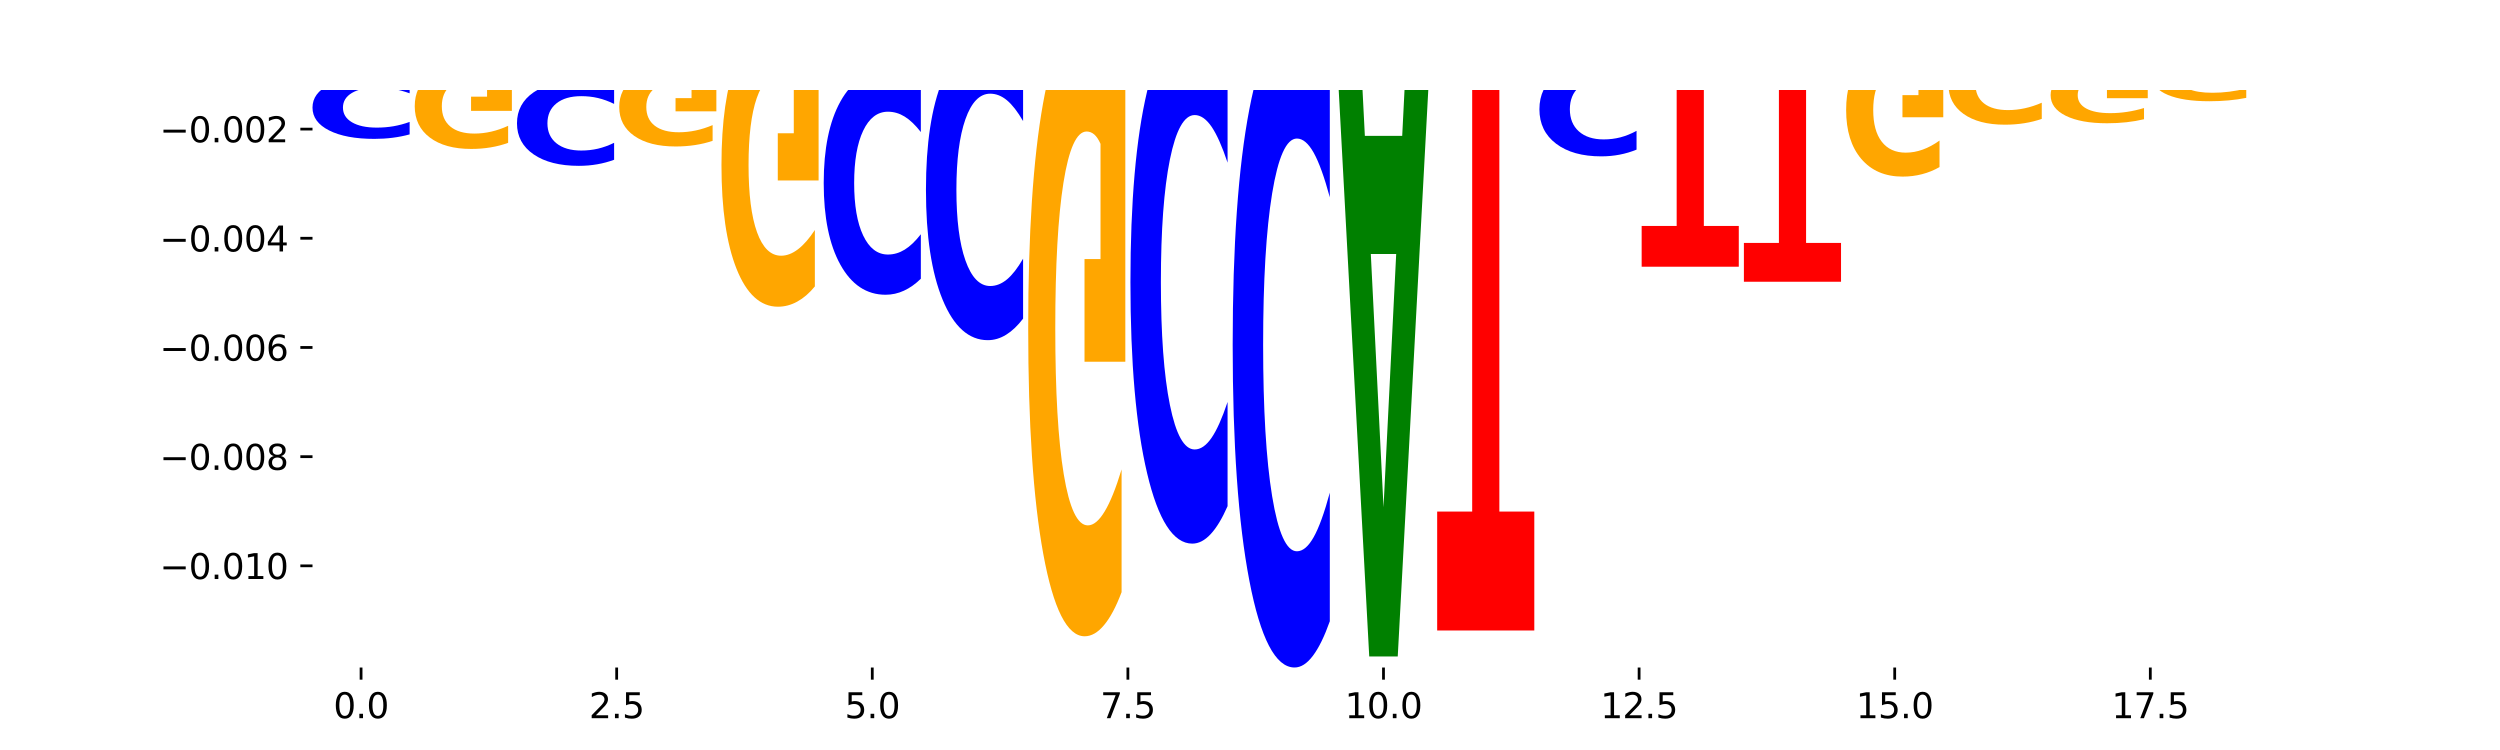 <?xml version="1.0" encoding="utf-8" standalone="no"?>
<!DOCTYPE svg PUBLIC "-//W3C//DTD SVG 1.1//EN"
  "http://www.w3.org/Graphics/SVG/1.1/DTD/svg11.dtd">
<svg xmlns:xlink="http://www.w3.org/1999/xlink" width="720pt" height="216pt" viewBox="0 0 720 216" xmlns="http://www.w3.org/2000/svg" version="1.1">
 <defs>
  <style type="text/css">*{stroke-linejoin: round; stroke-linecap: butt}</style>
 </defs>
 <g id="figure_1">
  <g id="patch_1">
   <path d="M 0 216 
L 720 216 
L 720 0 
L 0 0 
z
" style="fill: #ffffff"/>
  </g>
  <g id="axes_1">
   <g id="patch_2">
    <path d="M 90 192.24 
L 648 192.24 
L 648 25.92 
L 90 25.92 
z
" style="fill: #ffffff"/>
   </g>
   <g id="line2d_1">
    <path d="M 90 5.737 
L 648 5.737 
" clip-path="url(#pd227ac21d6)" style="fill: none; stroke: #000000; stroke-width: 0.5; stroke-linecap: square"/>
   </g>
   <g id="patch_3">
    <path d="M 109.377 5.259 
L 98.619 5.259 
L 96.92 5.737 
L 90 5.737 
L 99.883 3.116 
L 108.09 3.116 
L 117.974 5.737 
L 111.059 5.737 
L 109.377 5.259 
z
M 100.335 4.773 
L 107.644 4.773 
L 103.995 3.73 
L 100.335 4.773 
z
" clip-path="url(#pd227ac21d6)" style="fill: #008000"/>
   </g>
   <g id="patch_4">
    <path d="M 90 0.477 
L 117.974 0.477 
L 117.974 0.991 
L 107.91 0.991 
L 107.91 3.116 
L 100.084 3.116 
L 100.084 0.991 
L 90 0.991 
L 90 0.477 
z
" clip-path="url(#pd227ac21d6)" style="fill: #ff0000"/>
   </g>
   <g id="patch_5">
    <path d="M 138.823 5.519 
L 128.065 5.519 
L 126.366 5.737 
L 119.446 5.737 
L 129.329 4.54 
L 137.536 4.54 
L 147.42 5.737 
L 140.505 5.737 
L 138.823 5.519 
z
M 129.781 5.297 
L 137.09 5.297 
L 133.441 4.821 
L 129.781 5.297 
z
" clip-path="url(#pd227ac21d6)" style="fill: #008000"/>
   </g>
   <g id="patch_6">
    <path d="M 119.446 1.822 
L 147.42 1.822 
L 147.42 2.352 
L 137.356 2.352 
L 137.356 4.54 
L 129.529 4.54 
L 129.529 2.352 
L 119.446 2.352 
L 119.446 1.822 
z
" clip-path="url(#pd227ac21d6)" style="fill: #ff0000"/>
   </g>
   <g id="patch_7">
    <path d="M 168.269 5.374 
L 157.511 5.374 
L 155.812 5.737 
L 148.892 5.737 
L 158.775 3.748 
L 166.982 3.748 
L 176.865 5.737 
L 169.951 5.737 
L 168.269 5.374 
z
M 159.227 5.005 
L 166.536 5.005 
L 162.887 4.214 
L 159.227 5.005 
z
" clip-path="url(#pd227ac21d6)" style="fill: #008000"/>
   </g>
   <g id="patch_8">
    <path d="M 148.892 0.759 
L 176.865 0.759 
L 176.865 1.342 
L 166.801 1.342 
L 166.801 3.748 
L 158.975 3.748 
L 158.975 1.342 
L 148.892 1.342 
L 148.892 0.759 
z
" clip-path="url(#pd227ac21d6)" style="fill: #ff0000"/>
   </g>
   <g id="patch_9">
    <path d="M 178.338 2.147 
L 206.311 2.147 
L 206.311 2.847 
L 196.247 2.847 
L 196.247 5.737 
L 188.421 5.737 
L 188.421 2.847 
L 178.338 2.847 
L 178.338 2.147 
z
" clip-path="url(#pd227ac21d6)" style="fill: #ff0000"/>
   </g>
   <g id="patch_10">
    <path d="M 227.161 5.71 
L 216.403 5.71 
L 214.704 5.737 
L 207.784 5.737 
L 217.667 5.588 
L 225.874 5.588 
L 235.757 5.737 
L 228.842 5.737 
L 227.161 5.71 
z
M 218.119 5.682 
L 225.428 5.682 
L 221.779 5.623 
L 218.119 5.682 
z
" clip-path="url(#pd227ac21d6)" style="fill: #008000"/>
   </g>
   <g id="patch_11">
    <path d="M 207.784 4.585 
L 235.757 4.585 
L 235.757 4.781 
L 225.693 4.781 
L 225.693 5.588 
L 217.867 5.588 
L 217.867 4.781 
L 207.784 4.781 
L 207.784 4.585 
z
" clip-path="url(#pd227ac21d6)" style="fill: #ff0000"/>
   </g>
   <g id="patch_12">
    <path d="M 256.607 5.585 
L 245.849 5.585 
L 244.15 5.737 
L 237.23 5.737 
L 247.113 4.904 
L 255.32 4.904 
L 265.203 5.737 
L 258.288 5.737 
L 256.607 5.585 
z
M 247.565 5.43 
L 254.874 5.43 
L 251.225 5.099 
L 247.565 5.43 
z
" clip-path="url(#pd227ac21d6)" style="fill: #008000"/>
   </g>
   <g id="patch_13">
    <path d="M 237.23 0.535 
L 265.203 0.535 
L 265.203 1.387 
L 255.139 1.387 
L 255.139 4.904 
L 247.313 4.904 
L 247.313 1.387 
L 237.23 1.387 
L 237.23 0.535 
z
" clip-path="url(#pd227ac21d6)" style="fill: #ff0000"/>
   </g>
   <g id="patch_14">
    <path d="M 266.675 5.412 
L 294.649 5.412 
L 294.649 5.475 
L 284.585 5.475 
L 284.585 5.737 
L 276.759 5.737 
L 276.759 5.475 
L 266.675 5.475 
L 266.675 5.412 
z
" clip-path="url(#pd227ac21d6)" style="fill: #ff0000"/>
   </g>
   <g id="patch_15">
    <path d="M 286.053 5.314 
L 275.295 5.314 
L 273.596 5.412 
L 266.675 5.412 
L 276.559 4.878 
L 284.766 4.878 
L 294.649 5.412 
L 287.734 5.412 
L 286.053 5.314 
z
M 277.01 5.215 
L 284.32 5.215 
L 280.671 5.003 
L 277.01 5.215 
z
" clip-path="url(#pd227ac21d6)" style="fill: #008000"/>
   </g>
   <g id="patch_16">
    <path d="M 315.499 5.685 
L 304.741 5.685 
L 303.042 5.737 
L 296.121 5.737 
L 306.005 5.451 
L 314.212 5.451 
L 324.095 5.737 
L 317.18 5.737 
L 315.499 5.685 
z
M 306.456 5.632 
L 313.766 5.632 
L 310.117 5.518 
L 306.456 5.632 
z
" clip-path="url(#pd227ac21d6)" style="fill: #008000"/>
   </g>
   <g id="patch_17">
    <path d="M 296.121 5.017 
L 324.095 5.017 
L 324.095 5.102 
L 314.031 5.102 
L 314.031 5.451 
L 306.205 5.451 
L 306.205 5.102 
L 296.121 5.102 
L 296.121 5.017 
z
" clip-path="url(#pd227ac21d6)" style="fill: #ff0000"/>
   </g>
   <g id="patch_18">
    <path d="M 344.945 5.735 
L 334.186 5.735 
L 332.488 5.737 
L 325.567 5.737 
L 335.45 5.726 
L 343.658 5.726 
L 353.541 5.737 
L 346.626 5.737 
L 344.945 5.735 
z
M 335.902 5.733 
L 343.212 5.733 
L 339.563 5.729 
L 335.902 5.733 
z
" clip-path="url(#pd227ac21d6)" style="fill: #008000"/>
   </g>
   <g id="patch_19">
    <path d="M 441.879 5.732 
Q 439.057 5.734 436.023 5.735 
Q 432.989 5.737 429.754 5.737 
Q 422.444 5.737 418.174 5.73 
Q 413.905 5.723 413.905 5.712 
Q 413.905 5.701 418.25 5.694 
Q 422.601 5.687 430.168 5.687 
Q 433.083 5.687 435.754 5.688 
Q 438.431 5.689 440.8 5.691 
L 440.8 5.701 
Q 438.355 5.699 435.935 5.697 
Q 433.515 5.696 431.083 5.696 
Q 426.582 5.696 424.143 5.7 
Q 421.704 5.704 421.704 5.712 
Q 421.704 5.72 424.055 5.724 
Q 426.406 5.728 430.732 5.728 
Q 431.91 5.728 432.92 5.727 
Q 433.929 5.727 434.732 5.727 
L 434.732 5.718 
L 430.124 5.718 
L 430.124 5.709 
L 441.879 5.709 
L 441.879 5.732 
z
" clip-path="url(#pd227ac21d6)" style="fill: #ffa600"/>
   </g>
   <g id="patch_20">
    <path d="M 443.351 -2.745 
L 471.325 -2.745 
L 471.325 -1.091 
L 461.261 -1.091 
L 461.261 5.737 
L 453.434 5.737 
L 453.434 -1.091 
L 443.351 -1.091 
L 443.351 -2.745 
z
" clip-path="url(#pd227ac21d6)" style="fill: #ff0000"/>
   </g>
   <g id="patch_21">
    <path d="M 531.689 4.424 
L 559.662 4.424 
L 559.662 4.68 
L 549.598 4.68 
L 549.598 5.737 
L 541.772 5.737 
L 541.772 4.68 
L 531.689 4.68 
L 531.689 4.424 
z
" clip-path="url(#pd227ac21d6)" style="fill: #ff0000"/>
   </g>
   <g id="patch_22">
    <path d="M 580.512 5.55 
L 569.754 5.55 
L 568.055 5.737 
L 561.135 5.737 
L 571.018 4.71 
L 579.225 4.71 
L 589.108 5.737 
L 582.193 5.737 
L 580.512 5.55 
z
M 571.47 5.359 
L 578.779 5.359 
L 575.13 4.951 
L 571.47 5.359 
z
" clip-path="url(#pd227ac21d6)" style="fill: #008000"/>
   </g>
   <g id="patch_23">
    <path d="M 590.58 3.24 
L 618.554 3.24 
L 618.554 3.727 
L 608.49 3.727 
L 608.49 5.737 
L 600.664 5.737 
L 600.664 3.727 
L 590.58 3.727 
L 590.58 3.24 
z
" clip-path="url(#pd227ac21d6)" style="fill: #ff0000"/>
   </g>
   <g id="patch_24">
    <path d="M 609.958 2.506 
L 599.2 2.506 
L 597.501 3.24 
L 590.58 3.24 
L 600.464 -0.788 
L 608.671 -0.788 
L 618.554 3.24 
L 611.639 3.24 
L 609.958 2.506 
z
M 600.915 1.759 
L 608.225 1.759 
L 604.576 0.157 
L 600.915 1.759 
z
" clip-path="url(#pd227ac21d6)" style="fill: #008000"/>
   </g>
   <g id="patch_25">
    <path d="M 639.404 5.485 
L 628.646 5.485 
L 626.947 5.737 
L 620.026 5.737 
L 629.91 4.353 
L 638.117 4.353 
L 648 5.737 
L 641.085 5.737 
L 639.404 5.485 
z
M 630.361 5.228 
L 637.671 5.228 
L 634.022 4.677 
L 630.361 5.228 
z
" clip-path="url(#pd227ac21d6)" style="fill: #008000"/>
   </g>
   <g id="patch_26">
    <path d="M 620.026 2.499 
L 648 2.499 
L 648 2.861 
L 637.936 2.861 
L 637.936 4.353 
L 630.11 4.353 
L 630.11 2.861 
L 620.026 2.861 
L 620.026 2.499 
z
" clip-path="url(#pd227ac21d6)" style="fill: #ff0000"/>
   </g>
   <g id="patch_27">
    <path d="M 117.974 23.273 
Q 115.634 22.633 113.103 22.309 
Q 110.573 21.982 107.817 21.982 
Q 99.599 21.982 94.8 24.408 
Q 90 26.835 90 30.984 
Q 90 35.149 94.8 37.571 
Q 99.599 39.998 107.817 39.998 
Q 110.573 39.998 113.103 39.67 
Q 115.634 39.347 117.974 38.706 
L 117.974 35.115 
Q 115.613 35.964 113.322 36.358 
Q 111.031 36.753 108.501 36.753 
Q 103.962 36.753 101.361 35.216 
Q 98.768 33.682 98.768 30.984 
Q 98.768 28.297 101.361 26.76 
Q 103.962 25.227 108.501 25.227 
Q 111.031 25.227 113.322 25.622 
Q 115.613 26.02 117.974 26.868 
L 117.974 23.273 
z
" clip-path="url(#pd227ac21d6)" style="fill: #0000ff"/>
   </g>
   <g id="patch_28">
    <path d="M 117.974 7.206 
Q 115.152 6.471 112.118 6.102 
Q 109.084 5.737 105.849 5.737 
Q 98.539 5.737 94.269 7.925 
Q 90 10.113 90 13.854 
Q 90 17.64 94.345 19.811 
Q 98.696 21.982 106.263 21.982 
Q 109.178 21.982 111.849 21.687 
Q 114.525 21.395 116.895 20.817 
L 116.895 17.579 
Q 114.45 18.321 112.03 18.687 
Q 109.61 19.056 107.178 19.056 
Q 102.677 19.056 100.238 17.707 
Q 97.799 16.361 97.799 13.854 
Q 97.799 11.371 100.15 10.015 
Q 102.501 8.663 106.827 8.663 
Q 108.005 8.663 109.015 8.74 
Q 110.024 8.821 110.827 8.988 
L 110.827 12.029 
L 106.219 12.029 
L 106.219 14.737 
L 117.974 14.737 
L 117.974 7.206 
z
" clip-path="url(#pd227ac21d6)" style="fill: #ffa600"/>
   </g>
   <g id="patch_29">
    <path d="M 147.42 6.639 
Q 145.08 6.192 142.549 5.965 
Q 140.019 5.737 137.263 5.737 
Q 129.045 5.737 124.246 7.432 
Q 119.446 9.127 119.446 12.027 
Q 119.446 14.936 124.246 16.629 
Q 129.045 18.324 137.263 18.324 
Q 140.019 18.324 142.549 18.095 
Q 145.08 17.869 147.42 17.422 
L 147.42 14.913 
Q 145.058 15.506 142.768 15.781 
Q 140.477 16.057 137.947 16.057 
Q 133.408 16.057 130.807 14.983 
Q 128.214 13.912 128.214 12.027 
Q 128.214 10.149 130.807 9.075 
Q 133.408 8.004 137.947 8.004 
Q 140.477 8.004 142.768 8.28 
Q 145.058 8.558 147.42 9.151 
L 147.42 6.639 
z
" clip-path="url(#pd227ac21d6)" style="fill: #0000ff"/>
   </g>
   <g id="patch_30">
    <path d="M 147.42 20.547 
Q 144.598 19.436 141.564 18.878 
Q 138.53 18.324 135.295 18.324 
Q 127.985 18.324 123.715 21.633 
Q 119.446 24.943 119.446 30.602 
Q 119.446 36.327 123.791 39.611 
Q 128.141 42.894 135.708 42.894 
Q 138.624 42.894 141.294 42.448 
Q 143.971 42.006 146.341 41.133 
L 146.341 36.235 
Q 143.896 37.357 141.476 37.91 
Q 139.056 38.469 136.624 38.469 
Q 132.122 38.469 129.684 36.428 
Q 127.245 34.393 127.245 30.602 
Q 127.245 26.846 129.596 24.795 
Q 131.947 22.75 136.273 22.75 
Q 137.451 22.75 138.461 22.867 
Q 139.47 22.989 140.273 23.242 
L 140.273 27.841 
L 135.665 27.841 
L 135.665 31.937 
L 147.42 31.937 
L 147.42 20.547 
z
" clip-path="url(#pd227ac21d6)" style="fill: #ffa600"/>
   </g>
   <g id="patch_31">
    <path d="M 176.865 25.04 
Q 174.525 24.17 171.995 23.73 
Q 169.465 23.285 166.709 23.285 
Q 158.491 23.285 153.692 26.582 
Q 148.892 29.878 148.892 35.516 
Q 148.892 41.174 153.692 44.466 
Q 158.491 47.763 166.709 47.763 
Q 169.465 47.763 171.995 47.318 
Q 174.525 46.878 176.865 46.008 
L 176.865 41.129 
Q 174.504 42.282 172.214 42.818 
Q 169.923 43.353 167.393 43.353 
Q 162.854 43.353 160.253 41.265 
Q 157.66 39.182 157.66 35.516 
Q 157.66 31.866 160.253 29.777 
Q 162.854 27.694 167.393 27.694 
Q 169.923 27.694 172.214 28.23 
Q 174.504 28.771 176.865 29.924 
L 176.865 25.04 
z
" clip-path="url(#pd227ac21d6)" style="fill: #0000ff"/>
   </g>
   <g id="patch_32">
    <path d="M 176.865 7.324 
Q 174.044 6.53 171.01 6.132 
Q 167.976 5.737 164.741 5.737 
Q 157.431 5.737 153.161 8.1 
Q 148.892 10.464 148.892 14.505 
Q 148.892 18.594 153.236 20.94 
Q 157.587 23.285 165.154 23.285 
Q 168.07 23.285 170.74 22.966 
Q 173.417 22.651 175.787 22.027 
L 175.787 18.529 
Q 173.342 19.33 170.922 19.725 
Q 168.502 20.124 166.07 20.124 
Q 161.568 20.124 159.13 18.667 
Q 156.691 17.213 156.691 14.505 
Q 156.691 11.823 159.042 10.358 
Q 161.393 8.898 165.719 8.898 
Q 166.897 8.898 167.907 8.981 
Q 168.916 9.068 169.718 9.249 
L 169.718 12.533 
L 165.11 12.533 
L 165.11 15.459 
L 176.865 15.459 
L 176.865 7.324 
z
" clip-path="url(#pd227ac21d6)" style="fill: #ffa600"/>
   </g>
   <g id="patch_33">
    <path d="M 197.715 5.802 
L 186.957 5.802 
L 185.258 5.737 
L 178.338 5.737 
L 188.221 6.095 
L 196.428 6.095 
L 206.311 5.737 
L 199.397 5.737 
L 197.715 5.802 
z
M 188.673 5.868 
L 195.982 5.868 
L 192.333 6.011 
L 188.673 5.868 
z
" clip-path="url(#pd227ac21d6)" style="fill: #008000"/>
   </g>
   <g id="patch_34">
    <path d="M 206.311 7.053 
Q 203.971 6.578 201.441 6.338 
Q 198.911 6.095 196.155 6.095 
Q 187.937 6.095 183.137 7.896 
Q 178.338 9.697 178.338 12.778 
Q 178.338 15.87 183.137 17.669 
Q 187.937 19.47 196.155 19.47 
Q 198.911 19.47 201.441 19.227 
Q 203.971 18.987 206.311 18.511 
L 206.311 15.845 
Q 203.95 16.475 201.66 16.768 
Q 199.369 17.061 196.839 17.061 
Q 192.3 17.061 189.699 15.92 
Q 187.105 14.781 187.105 12.778 
Q 187.105 10.783 189.699 9.642 
Q 192.3 8.504 196.839 8.504 
Q 199.369 8.504 201.66 8.797 
Q 203.95 9.092 206.311 9.722 
L 206.311 7.053 
z
" clip-path="url(#pd227ac21d6)" style="fill: #0000ff"/>
   </g>
   <g id="patch_35">
    <path d="M 206.311 21.525 
Q 203.49 20.498 200.456 19.981 
Q 197.421 19.47 194.187 19.47 
Q 186.877 19.47 182.607 22.529 
Q 178.338 25.589 178.338 30.821 
Q 178.338 36.114 182.682 39.15 
Q 187.033 42.186 194.6 42.186 
Q 197.516 42.186 200.186 41.773 
Q 202.863 41.365 205.233 40.558 
L 205.233 36.029 
Q 202.788 37.066 200.368 37.578 
Q 197.948 38.094 195.516 38.094 
Q 191.014 38.094 188.575 36.208 
Q 186.137 34.326 186.137 30.821 
Q 186.137 27.349 188.488 25.453 
Q 190.839 23.562 195.165 23.562 
Q 196.343 23.562 197.353 23.67 
Q 198.362 23.782 199.164 24.017 
L 199.164 28.268 
L 194.556 28.268 
L 194.556 32.055 
L 206.311 32.055 
L 206.311 21.525 
z
" clip-path="url(#pd227ac21d6)" style="fill: #ffa600"/>
   </g>
   <g id="patch_36">
    <path d="M 235.757 5.813 
Q 233.417 5.775 230.887 5.756 
Q 228.357 5.737 225.601 5.737 
Q 217.383 5.737 212.583 5.88 
Q 207.784 6.023 207.784 6.267 
Q 207.784 6.513 212.583 6.655 
Q 217.383 6.799 225.601 6.799 
Q 228.357 6.799 230.887 6.779 
Q 233.417 6.76 235.757 6.722 
L 235.757 6.511 
Q 233.396 6.561 231.106 6.584 
Q 228.815 6.607 226.285 6.607 
Q 221.746 6.607 219.145 6.517 
Q 216.551 6.426 216.551 6.267 
Q 216.551 6.109 219.145 6.018 
Q 221.746 5.928 226.285 5.928 
Q 228.815 5.928 231.106 5.951 
Q 233.396 5.975 235.757 6.025 
L 235.757 5.813 
z
" clip-path="url(#pd227ac21d6)" style="fill: #0000ff"/>
   </g>
   <g id="patch_37">
    <path d="M 235.757 14.176 
Q 232.936 10.487 229.902 8.634 
Q 226.867 6.799 223.632 6.799 
Q 216.322 6.799 212.053 17.78 
Q 207.784 28.761 207.784 47.54 
Q 207.784 66.539 212.128 77.436 
Q 216.479 88.333 224.046 88.333 
Q 226.961 88.333 229.632 86.851 
Q 232.309 85.385 234.679 82.489 
L 234.679 66.236 
Q 232.234 69.958 229.814 71.794 
Q 227.394 73.646 224.962 73.646 
Q 220.46 73.646 218.021 66.876 
Q 215.583 60.122 215.583 47.54 
Q 215.583 35.077 217.934 28.273 
Q 220.285 21.485 224.61 21.485 
Q 225.789 21.485 226.798 21.873 
Q 227.808 22.277 228.61 23.119 
L 228.61 38.378 
L 224.002 38.378 
L 224.002 51.97 
L 235.757 51.97 
L 235.757 14.176 
z
" clip-path="url(#pd227ac21d6)" style="fill: #ffa600"/>
   </g>
   <g id="patch_38">
    <path d="M 265.203 25.201 
Q 262.863 22.916 260.333 21.761 
Q 257.803 20.592 255.047 20.592 
Q 246.829 20.592 242.029 29.251 
Q 237.23 37.911 237.23 52.72 
Q 237.23 67.582 242.029 76.228 
Q 246.829 84.888 255.047 84.888 
Q 257.803 84.888 260.333 83.719 
Q 262.863 82.564 265.203 80.279 
L 265.203 67.462 
Q 262.842 70.491 260.551 71.898 
Q 258.261 73.306 255.731 73.306 
Q 251.192 73.306 248.591 67.821 
Q 245.997 62.349 245.997 52.72 
Q 245.997 43.131 248.591 37.645 
Q 251.192 32.173 255.731 32.173 
Q 258.261 32.173 260.551 33.581 
Q 262.842 35.002 265.203 38.031 
L 265.203 25.201 
z
" clip-path="url(#pd227ac21d6)" style="fill: #0000ff"/>
   </g>
   <g id="patch_39">
    <path d="M 265.203 7.081 
Q 262.382 6.409 259.348 6.071 
Q 256.313 5.737 253.078 5.737 
Q 245.768 5.737 241.499 7.737 
Q 237.23 9.738 237.23 13.16 
Q 237.23 16.621 241.574 18.606 
Q 245.925 20.592 253.492 20.592 
Q 256.407 20.592 259.078 20.322 
Q 261.755 20.055 264.125 19.527 
L 264.125 16.566 
Q 261.68 17.244 259.26 17.578 
Q 256.84 17.916 254.407 17.916 
Q 249.906 17.916 247.467 16.682 
Q 245.029 15.452 245.029 13.16 
Q 245.029 10.889 247.38 9.649 
Q 249.731 8.412 254.056 8.412 
Q 255.235 8.412 256.244 8.483 
Q 257.254 8.557 258.056 8.71 
L 258.056 11.49 
L 253.448 11.49 
L 253.448 13.967 
L 265.203 13.967 
L 265.203 7.081 
z
" clip-path="url(#pd227ac21d6)" style="fill: #ffa600"/>
   </g>
   <g id="patch_40">
    <path d="M 294.649 17.59 
Q 292.309 14.514 289.779 12.958 
Q 287.249 11.384 284.493 11.384 
Q 276.275 11.384 271.475 23.045 
Q 266.675 34.707 266.675 54.649 
Q 266.675 74.663 271.475 86.307 
Q 276.275 97.968 284.493 97.968 
Q 287.249 97.968 289.779 96.394 
Q 292.309 94.838 294.649 91.762 
L 294.649 74.502 
Q 292.288 78.58 289.997 80.476 
Q 287.707 82.372 285.177 82.372 
Q 280.638 82.372 278.037 74.985 
Q 275.443 67.616 275.443 54.649 
Q 275.443 41.736 278.037 34.349 
Q 280.638 26.98 285.177 26.98 
Q 287.707 26.98 289.997 28.876 
Q 292.288 30.79 294.649 34.868 
L 294.649 17.59 
z
" clip-path="url(#pd227ac21d6)" style="fill: #0000ff"/>
   </g>
   <g id="patch_41">
    <path d="M 294.649 6.248 
Q 291.828 5.992 288.794 5.864 
Q 285.759 5.737 282.524 5.737 
Q 275.214 5.737 270.945 6.497 
Q 266.675 7.258 266.675 8.558 
Q 266.675 9.874 271.02 10.629 
Q 275.371 11.384 282.938 11.384 
Q 285.853 11.384 288.524 11.281 
Q 291.201 11.18 293.571 10.979 
L 293.571 9.853 
Q 291.126 10.111 288.706 10.238 
Q 286.286 10.367 283.853 10.367 
Q 279.352 10.367 276.913 9.898 
Q 274.474 9.43 274.474 8.558 
Q 274.474 7.695 276.825 7.224 
Q 279.176 6.754 283.502 6.754 
Q 284.681 6.754 285.69 6.781 
Q 286.7 6.809 287.502 6.867 
L 287.502 7.924 
L 282.894 7.924 
L 282.894 8.865 
L 294.649 8.865 
L 294.649 6.248 
z
" clip-path="url(#pd227ac21d6)" style="fill: #ffa600"/>
   </g>
   <g id="patch_42">
    <path d="M 324.095 5.751 
Q 321.755 5.744 319.225 5.74 
Q 316.695 5.737 313.939 5.737 
Q 305.721 5.737 300.921 5.763 
Q 296.121 5.79 296.121 5.835 
Q 296.121 5.881 300.921 5.908 
Q 305.721 5.934 313.939 5.934 
Q 316.695 5.934 319.225 5.931 
Q 321.755 5.927 324.095 5.92 
L 324.095 5.881 
Q 321.734 5.89 319.443 5.894 
Q 317.153 5.899 314.622 5.899 
Q 310.084 5.899 307.483 5.882 
Q 304.889 5.865 304.889 5.835 
Q 304.889 5.806 307.483 5.789 
Q 310.084 5.772 314.622 5.772 
Q 317.153 5.772 319.443 5.777 
Q 321.734 5.781 324.095 5.79 
L 324.095 5.751 
z
" clip-path="url(#pd227ac21d6)" style="fill: #0000ff"/>
   </g>
   <g id="patch_43">
    <path d="M 324.095 21.977 
Q 321.274 13.956 318.239 9.927 
Q 315.205 5.934 311.97 5.934 
Q 304.66 5.934 300.391 29.816 
Q 296.121 53.697 296.121 94.537 
Q 296.121 135.853 300.466 159.551 
Q 304.817 183.249 312.384 183.249 
Q 315.299 183.249 317.97 180.026 
Q 320.647 176.839 323.017 170.539 
L 323.017 135.194 
Q 320.572 143.288 318.152 147.281 
Q 315.732 151.31 313.299 151.31 
Q 308.798 151.31 306.359 136.585 
Q 303.92 121.898 303.92 94.537 
Q 303.92 67.432 306.271 52.635 
Q 308.622 37.874 312.948 37.874 
Q 314.127 37.874 315.136 38.716 
Q 316.146 39.595 316.948 41.427 
L 316.948 74.611 
L 312.34 74.611 
L 312.34 104.17 
L 324.095 104.17 
L 324.095 21.977 
z
" clip-path="url(#pd227ac21d6)" style="fill: #ffa600"/>
   </g>
   <g id="patch_44">
    <path d="M 353.541 16.809 
Q 351.201 11.461 348.671 8.755 
Q 346.14 6.018 343.385 6.018 
Q 335.167 6.018 330.367 26.294 
Q 325.567 46.57 325.567 81.244 
Q 325.567 116.043 330.367 136.288 
Q 335.167 156.563 343.385 156.563 
Q 346.14 156.563 348.671 153.827 
Q 351.201 151.121 353.541 145.772 
L 353.541 115.763 
Q 351.18 122.853 348.889 126.15 
Q 346.599 129.446 344.068 129.446 
Q 339.529 129.446 336.929 116.603 
Q 334.335 103.79 334.335 81.244 
Q 334.335 58.792 336.929 45.948 
Q 339.529 33.136 344.068 33.136 
Q 346.599 33.136 348.889 36.432 
Q 351.18 39.76 353.541 46.85 
L 353.541 16.809 
z
" clip-path="url(#pd227ac21d6)" style="fill: #0000ff"/>
   </g>
   <g id="patch_45">
    <path d="M 353.541 5.744 
Q 350.72 5.74 347.685 5.738 
Q 344.651 5.737 341.416 5.737 
Q 334.106 5.737 329.837 5.748 
Q 325.567 5.759 325.567 5.778 
Q 325.567 5.798 329.912 5.809 
Q 334.263 5.82 341.83 5.82 
Q 344.745 5.82 347.416 5.819 
Q 350.093 5.817 352.463 5.814 
L 352.463 5.797 
Q 350.018 5.801 347.598 5.803 
Q 345.178 5.805 342.745 5.805 
Q 338.244 5.805 335.805 5.798 
Q 333.366 5.791 333.366 5.778 
Q 333.366 5.766 335.717 5.759 
Q 338.068 5.752 342.394 5.752 
Q 343.573 5.752 344.582 5.752 
Q 345.591 5.752 346.394 5.753 
L 346.394 5.769 
L 341.786 5.769 
L 341.786 5.783 
L 353.541 5.783 
L 353.541 5.744 
z
" clip-path="url(#pd227ac21d6)" style="fill: #ffa600"/>
   </g>
   <g id="patch_46">
    <path d="M 325.567 6.018 
L 353.541 6.018 
L 353.541 5.98 
L 343.477 5.98 
L 343.477 5.82 
L 335.651 5.82 
L 335.651 5.98 
L 325.567 5.98 
L 325.567 6.018 
z
" clip-path="url(#pd227ac21d6)" style="fill: #ff0000"/>
   </g>
   <g id="patch_47">
    <path d="M 382.987 19.749 
Q 380.647 13.147 378.117 9.808 
Q 375.586 6.43 372.831 6.43 
Q 364.613 6.43 359.813 31.455 
Q 355.013 56.481 355.013 99.277 
Q 355.013 142.227 359.813 167.215 
Q 364.613 192.24 372.831 192.24 
Q 375.586 192.24 378.117 188.862 
Q 380.647 185.523 382.987 178.921 
L 382.987 141.882 
Q 380.626 150.633 378.335 154.702 
Q 376.045 158.77 373.514 158.77 
Q 368.975 158.77 366.375 142.918 
Q 363.781 127.105 363.781 99.277 
Q 363.781 71.565 366.375 55.713 
Q 368.975 39.899 373.514 39.899 
Q 376.045 39.899 378.335 43.968 
Q 380.626 48.075 382.987 56.826 
L 382.987 19.749 
z
" clip-path="url(#pd227ac21d6)" style="fill: #0000ff"/>
   </g>
   <g id="patch_48">
    <path d="M 355.013 6.43 
L 382.987 6.43 
L 382.987 6.295 
L 372.923 6.295 
L 372.923 5.737 
L 365.097 5.737 
L 365.097 6.295 
L 355.013 6.295 
L 355.013 6.43 
z
" clip-path="url(#pd227ac21d6)" style="fill: #ff0000"/>
   </g>
   <g id="patch_49">
    <path d="M 403.836 39.134 
L 393.078 39.134 
L 391.38 5.737 
L 384.459 5.737 
L 394.342 189.07 
L 402.55 189.07 
L 412.433 5.737 
L 405.518 5.737 
L 403.836 39.134 
z
M 394.794 73.161 
L 402.103 73.161 
L 398.454 146.086 
L 394.794 73.161 
z
" clip-path="url(#pd227ac21d6)" style="fill: #008000"/>
   </g>
   <g id="patch_50">
    <path d="M 433.282 5.743 
L 422.524 5.743 
L 420.825 5.737 
L 413.905 5.737 
L 423.788 5.772 
L 431.995 5.772 
L 441.879 5.737 
L 434.964 5.737 
L 433.282 5.743 
z
M 424.24 5.75 
L 431.549 5.75 
L 427.9 5.764 
L 424.24 5.75 
z
" clip-path="url(#pd227ac21d6)" style="fill: #008000"/>
   </g>
   <g id="patch_51">
    <path d="M 441.879 5.786 
Q 439.539 5.779 437.008 5.776 
Q 434.478 5.772 431.722 5.772 
Q 423.504 5.772 418.705 5.799 
Q 413.905 5.825 413.905 5.87 
Q 413.905 5.916 418.705 5.942 
Q 423.504 5.969 431.722 5.969 
Q 434.478 5.969 437.008 5.965 
Q 439.539 5.962 441.879 5.955 
L 441.879 5.916 
Q 439.518 5.925 437.227 5.929 
Q 434.936 5.933 432.406 5.933 
Q 427.867 5.933 425.266 5.917 
Q 422.673 5.9 422.673 5.87 
Q 422.673 5.841 425.266 5.824 
Q 427.867 5.807 432.406 5.807 
Q 434.936 5.807 437.227 5.812 
Q 439.518 5.816 441.879 5.825 
L 441.879 5.786 
z
" clip-path="url(#pd227ac21d6)" style="fill: #0000ff"/>
   </g>
   <g id="patch_52">
    <path d="M 413.905 181.581 
L 441.879 181.581 
L 441.879 147.331 
L 431.815 147.331 
L 431.815 5.969 
L 423.989 5.969 
L 423.989 147.331 
L 413.905 147.331 
L 413.905 181.581 
z
" clip-path="url(#pd227ac21d6)" style="fill: #ff0000"/>
   </g>
   <g id="patch_53">
    <path d="M 462.728 5.843 
L 451.97 5.843 
L 450.271 5.737 
L 443.351 5.737 
L 453.234 6.322 
L 461.441 6.322 
L 471.325 5.737 
L 464.41 5.737 
L 462.728 5.843 
z
M 453.686 5.952 
L 460.995 5.952 
L 457.346 6.185 
L 453.686 5.952 
z
" clip-path="url(#pd227ac21d6)" style="fill: #008000"/>
   </g>
   <g id="patch_54">
    <path d="M 471.325 19.87 
Q 468.985 18.907 466.454 18.419 
Q 463.924 17.927 461.168 17.927 
Q 452.95 17.927 448.151 21.577 
Q 443.351 25.228 443.351 31.471 
Q 443.351 37.737 448.151 41.382 
Q 452.95 45.032 461.168 45.032 
Q 463.924 45.032 466.454 44.54 
Q 468.985 44.053 471.325 43.089 
L 471.325 37.686 
Q 468.963 38.963 466.673 39.556 
Q 464.382 40.15 461.852 40.15 
Q 457.313 40.15 454.712 37.837 
Q 452.119 35.531 452.119 31.471 
Q 452.119 27.429 454.712 25.116 
Q 457.313 22.809 461.852 22.809 
Q 464.382 22.809 466.673 23.403 
Q 468.963 24.002 471.325 25.278 
L 471.325 19.87 
z
" clip-path="url(#pd227ac21d6)" style="fill: #0000ff"/>
   </g>
   <g id="patch_55">
    <path d="M 471.325 7.372 
Q 468.503 6.847 465.469 6.584 
Q 462.435 6.322 459.2 6.322 
Q 451.89 6.322 447.62 7.885 
Q 443.351 9.448 443.351 12.121 
Q 443.351 14.825 447.696 16.376 
Q 452.046 17.927 459.613 17.927 
Q 462.529 17.927 465.199 17.716 
Q 467.876 17.507 470.246 17.095 
L 470.246 14.782 
Q 467.801 15.312 465.381 15.573 
Q 462.961 15.836 460.529 15.836 
Q 456.027 15.836 453.589 14.873 
Q 451.15 13.912 451.15 12.121 
Q 451.15 10.347 453.501 9.379 
Q 455.852 8.413 460.178 8.413 
Q 461.356 8.413 462.366 8.468 
Q 463.375 8.525 464.178 8.645 
L 464.178 10.817 
L 459.57 10.817 
L 459.57 12.751 
L 471.325 12.751 
L 471.325 7.372 
z
" clip-path="url(#pd227ac21d6)" style="fill: #ffa600"/>
   </g>
   <g id="patch_56">
    <path d="M 492.174 13.231 
L 481.416 13.231 
L 479.717 12.476 
L 472.797 12.476 
L 482.68 16.62 
L 490.887 16.62 
L 500.77 12.476 
L 493.856 12.476 
L 492.174 13.231 
z
M 483.132 14 
L 490.441 14 
L 486.792 15.648 
L 483.132 14 
z
" clip-path="url(#pd227ac21d6)" style="fill: #008000"/>
   </g>
   <g id="patch_57">
    <path d="M 500.77 5.941 
Q 498.431 5.84 495.9 5.789 
Q 493.37 5.737 490.614 5.737 
Q 482.396 5.737 477.597 6.121 
Q 472.797 6.506 472.797 7.164 
Q 472.797 7.824 477.597 8.209 
Q 482.396 8.593 490.614 8.593 
Q 493.37 8.593 495.9 8.541 
Q 498.431 8.49 500.77 8.388 
L 500.77 7.819 
Q 498.409 7.954 496.119 8.016 
Q 493.828 8.079 491.298 8.079 
Q 486.759 8.079 484.158 7.835 
Q 481.565 7.592 481.565 7.164 
Q 481.565 6.738 484.158 6.494 
Q 486.759 6.251 491.298 6.251 
Q 493.828 6.251 496.119 6.314 
Q 498.409 6.377 500.77 6.511 
L 500.77 5.941 
z
" clip-path="url(#pd227ac21d6)" style="fill: #0000ff"/>
   </g>
   <g id="patch_58">
    <path d="M 500.77 8.945 
Q 497.949 8.769 494.915 8.681 
Q 491.881 8.593 488.646 8.593 
Q 481.336 8.593 477.066 9.116 
Q 472.797 9.639 472.797 10.533 
Q 472.797 11.438 477.141 11.957 
Q 481.492 12.476 489.059 12.476 
Q 491.975 12.476 494.645 12.406 
Q 497.322 12.336 499.692 12.198 
L 499.692 11.424 
Q 497.247 11.601 494.827 11.688 
Q 492.407 11.777 489.975 11.777 
Q 485.473 11.777 483.035 11.454 
Q 480.596 11.133 480.596 10.533 
Q 480.596 9.94 482.947 9.616 
Q 485.298 9.293 489.624 9.293 
Q 490.802 9.293 491.812 9.311 
Q 492.821 9.33 493.623 9.37 
L 493.623 10.097 
L 489.016 10.097 
L 489.016 10.744 
L 500.77 10.744 
L 500.77 8.945 
z
" clip-path="url(#pd227ac21d6)" style="fill: #ffa600"/>
   </g>
   <g id="patch_59">
    <path d="M 472.797 76.815 
L 500.77 76.815 
L 500.77 65.075 
L 490.706 65.075 
L 490.706 16.62 
L 482.88 16.62 
L 482.88 65.075 
L 472.797 65.075 
L 472.797 76.815 
z
" clip-path="url(#pd227ac21d6)" style="fill: #ff0000"/>
   </g>
   <g id="patch_60">
    <path d="M 521.62 5.743 
L 510.862 5.743 
L 509.163 5.737 
L 502.243 5.737 
L 512.126 5.77 
L 520.333 5.77 
L 530.216 5.737 
L 523.302 5.737 
L 521.62 5.743 
z
M 512.578 5.749 
L 519.887 5.749 
L 516.238 5.762 
L 512.578 5.749 
z
" clip-path="url(#pd227ac21d6)" style="fill: #008000"/>
   </g>
   <g id="patch_61">
    <path d="M 530.216 8.681 
Q 527.876 8.102 525.346 7.809 
Q 522.816 7.513 520.06 7.513 
Q 511.842 7.513 507.042 9.709 
Q 502.243 11.905 502.243 15.66 
Q 502.243 19.429 507.042 21.622 
Q 511.842 23.818 520.06 23.818 
Q 522.816 23.818 525.346 23.521 
Q 527.876 23.228 530.216 22.649 
L 530.216 19.399 
Q 527.855 20.167 525.565 20.524 
Q 523.274 20.881 520.744 20.881 
Q 516.205 20.881 513.604 19.49 
Q 511.01 18.102 511.01 15.66 
Q 511.01 13.228 513.604 11.837 
Q 516.205 10.45 520.744 10.45 
Q 523.274 10.45 525.565 10.807 
Q 527.855 11.167 530.216 11.935 
L 530.216 8.681 
z
" clip-path="url(#pd227ac21d6)" style="fill: #0000ff"/>
   </g>
   <g id="patch_62">
    <path d="M 530.216 5.928 
Q 527.395 5.849 524.361 5.809 
Q 521.326 5.77 518.092 5.77 
Q 510.782 5.77 506.512 6.005 
Q 502.243 6.239 502.243 6.641 
Q 502.243 7.047 506.587 7.28 
Q 510.938 7.513 518.505 7.513 
Q 521.421 7.513 524.091 7.481 
Q 526.768 7.45 529.138 7.388 
L 529.138 7.04 
Q 526.693 7.12 524.273 7.159 
Q 521.853 7.199 519.421 7.199 
Q 514.919 7.199 512.481 7.054 
Q 510.042 6.91 510.042 6.641 
Q 510.042 6.374 512.393 6.229 
Q 514.744 6.084 519.07 6.084 
Q 520.248 6.084 521.258 6.092 
Q 522.267 6.101 523.069 6.119 
L 523.069 6.445 
L 518.461 6.445 
L 518.461 6.735 
L 530.216 6.735 
L 530.216 5.928 
z
" clip-path="url(#pd227ac21d6)" style="fill: #ffa600"/>
   </g>
   <g id="patch_63">
    <path d="M 502.243 81.143 
L 530.216 81.143 
L 530.216 69.963 
L 520.152 69.963 
L 520.152 23.818 
L 512.326 23.818 
L 512.326 69.963 
L 502.243 69.963 
L 502.243 81.143 
z
" clip-path="url(#pd227ac21d6)" style="fill: #ff0000"/>
   </g>
   <g id="patch_64">
    <path d="M 551.066 5.824 
L 540.308 5.824 
L 538.609 5.737 
L 531.689 5.737 
L 541.572 6.219 
L 549.779 6.219 
L 559.662 5.737 
L 552.748 5.737 
L 551.066 5.824 
z
M 542.024 5.914 
L 549.333 5.914 
L 545.684 6.106 
L 542.024 5.914 
z
" clip-path="url(#pd227ac21d6)" style="fill: #008000"/>
   </g>
   <g id="patch_65">
    <path d="M 559.662 6.673 
Q 557.322 6.448 554.792 6.334 
Q 552.262 6.219 549.506 6.219 
Q 541.288 6.219 536.488 7.072 
Q 531.689 7.926 531.689 9.385 
Q 531.689 10.85 536.488 11.702 
Q 541.288 12.555 549.506 12.555 
Q 552.262 12.555 554.792 12.44 
Q 557.322 12.326 559.662 12.101 
L 559.662 10.838 
Q 557.301 11.136 555.011 11.275 
Q 552.72 11.414 550.19 11.414 
Q 545.651 11.414 543.05 10.873 
Q 540.456 10.334 540.456 9.385 
Q 540.456 8.44 543.05 7.9 
Q 545.651 7.36 550.19 7.36 
Q 552.72 7.36 555.011 7.499 
Q 557.301 7.639 559.662 7.938 
L 559.662 6.673 
z
" clip-path="url(#pd227ac21d6)" style="fill: #0000ff"/>
   </g>
   <g id="patch_66">
    <path d="M 559.662 16.021 
Q 556.841 14.288 553.807 13.418 
Q 550.772 12.555 547.537 12.555 
Q 540.227 12.555 535.958 17.715 
Q 531.689 22.874 531.689 31.698 
Q 531.689 40.624 536.033 45.744 
Q 540.384 50.864 547.951 50.864 
Q 550.866 50.864 553.537 50.168 
Q 556.214 49.48 558.584 48.118 
L 558.584 40.482 
Q 556.139 42.231 553.719 43.093 
Q 551.299 43.964 548.867 43.964 
Q 544.365 43.964 541.926 40.783 
Q 539.488 37.609 539.488 31.698 
Q 539.488 25.842 541.839 22.645 
Q 544.19 19.456 548.515 19.456 
Q 549.694 19.456 550.703 19.638 
Q 551.713 19.828 552.515 20.223 
L 552.515 27.393 
L 547.907 27.393 
L 547.907 33.779 
L 559.662 33.779 
L 559.662 16.021 
z
" clip-path="url(#pd227ac21d6)" style="fill: #ffa600"/>
   </g>
   <g id="patch_67">
    <path d="M 589.108 6.548 
Q 586.768 6.318 584.238 6.202 
Q 581.708 6.084 578.952 6.084 
Q 570.734 6.084 565.934 6.956 
Q 561.135 7.828 561.135 9.319 
Q 561.135 10.816 565.934 11.687 
Q 570.734 12.559 578.952 12.559 
Q 581.708 12.559 584.238 12.441 
Q 586.768 12.325 589.108 12.095 
L 589.108 10.804 
Q 586.747 11.109 584.456 11.251 
Q 582.166 11.392 579.636 11.392 
Q 575.097 11.392 572.496 10.84 
Q 569.902 10.289 569.902 9.319 
Q 569.902 8.354 572.496 7.801 
Q 575.097 7.25 579.636 7.25 
Q 582.166 7.25 584.456 7.392 
Q 586.747 7.535 589.108 7.84 
L 589.108 6.548 
z
" clip-path="url(#pd227ac21d6)" style="fill: #0000ff"/>
   </g>
   <g id="patch_68">
    <path d="M 589.108 14.672 
Q 586.287 13.615 583.253 13.085 
Q 580.218 12.559 576.983 12.559 
Q 569.673 12.559 565.404 15.704 
Q 561.135 18.849 561.135 24.228 
Q 561.135 29.669 565.479 32.79 
Q 569.83 35.911 577.397 35.911 
Q 580.312 35.911 582.983 35.486 
Q 585.66 35.067 588.03 34.237 
L 588.03 29.582 
Q 585.585 30.648 583.165 31.174 
Q 580.745 31.705 578.312 31.705 
Q 573.811 31.705 571.372 29.765 
Q 568.934 27.831 568.934 24.228 
Q 568.934 20.658 571.285 18.709 
Q 573.636 16.765 577.961 16.765 
Q 579.14 16.765 580.149 16.876 
Q 581.159 16.992 581.961 17.233 
L 581.961 21.603 
L 577.353 21.603 
L 577.353 25.496 
L 589.108 25.496 
L 589.108 14.672 
z
" clip-path="url(#pd227ac21d6)" style="fill: #ffa600"/>
   </g>
   <g id="patch_69">
    <path d="M 561.135 6.084 
L 589.108 6.084 
L 589.108 6.016 
L 579.044 6.016 
L 579.044 5.737 
L 571.218 5.737 
L 571.218 6.016 
L 561.135 6.016 
L 561.135 6.084 
z
" clip-path="url(#pd227ac21d6)" style="fill: #ff0000"/>
   </g>
   <g id="patch_70">
    <path d="M 618.554 6.709 
Q 616.214 6.227 613.684 5.983 
Q 611.154 5.737 608.398 5.737 
Q 600.18 5.737 595.38 7.565 
Q 590.58 9.393 590.58 12.519 
Q 590.58 15.656 595.38 17.481 
Q 600.18 19.309 608.398 19.309 
Q 611.154 19.309 613.684 19.063 
Q 616.214 18.819 618.554 18.337 
L 618.554 15.631 
Q 616.193 16.27 613.902 16.567 
Q 611.612 16.865 609.082 16.865 
Q 604.543 16.865 601.942 15.707 
Q 599.348 14.551 599.348 12.519 
Q 599.348 10.495 601.942 9.337 
Q 604.543 8.181 609.082 8.181 
Q 611.612 8.181 613.902 8.479 
Q 616.193 8.779 618.554 9.418 
L 618.554 6.709 
z
" clip-path="url(#pd227ac21d6)" style="fill: #0000ff"/>
   </g>
   <g id="patch_71">
    <path d="M 618.554 20.774 
Q 615.733 20.042 612.699 19.674 
Q 609.664 19.309 606.429 19.309 
Q 599.119 19.309 594.85 21.49 
Q 590.58 23.671 590.58 27.4 
Q 590.58 31.173 594.925 33.336 
Q 599.276 35.5 606.843 35.5 
Q 609.758 35.5 612.429 35.206 
Q 615.106 34.915 617.476 34.34 
L 617.476 31.112 
Q 615.031 31.851 612.611 32.216 
Q 610.191 32.584 607.758 32.584 
Q 603.257 32.584 600.818 31.239 
Q 598.379 29.898 598.379 27.4 
Q 598.379 24.925 600.73 23.574 
Q 603.081 22.226 607.407 22.226 
Q 608.586 22.226 609.595 22.303 
Q 610.605 22.383 611.407 22.55 
L 611.407 25.58 
L 606.799 25.58 
L 606.799 28.279 
L 618.554 28.279 
L 618.554 20.774 
z
" clip-path="url(#pd227ac21d6)" style="fill: #ffa600"/>
   </g>
   <g id="patch_72">
    <path d="M 648 6.444 
Q 645.66 6.093 643.13 5.916 
Q 640.6 5.737 637.844 5.737 
Q 629.626 5.737 624.826 7.066 
Q 620.026 8.395 620.026 10.668 
Q 620.026 12.95 624.826 14.277 
Q 629.626 15.606 637.844 15.606 
Q 640.6 15.606 643.13 15.427 
Q 645.66 15.25 648 14.899 
L 648 12.931 
Q 645.639 13.396 643.348 13.612 
Q 641.058 13.828 638.527 13.828 
Q 633.989 13.828 631.388 12.986 
Q 628.794 12.146 628.794 10.668 
Q 628.794 9.196 631.388 8.354 
Q 633.989 7.514 638.527 7.514 
Q 641.058 7.514 643.348 7.731 
Q 645.639 7.949 648 8.413 
L 648 6.444 
z
" clip-path="url(#pd227ac21d6)" style="fill: #0000ff"/>
   </g>
   <g id="patch_73">
    <path d="M 648 16.832 
Q 645.179 16.219 642.144 15.911 
Q 639.11 15.606 635.875 15.606 
Q 628.565 15.606 624.296 17.431 
Q 620.026 19.256 620.026 22.378 
Q 620.026 25.535 624.371 27.346 
Q 628.722 29.157 636.289 29.157 
Q 639.204 29.157 641.875 28.911 
Q 644.552 28.667 646.922 28.186 
L 646.922 25.485 
Q 644.477 26.103 642.057 26.408 
Q 639.637 26.716 637.204 26.716 
Q 632.703 26.716 630.264 25.591 
Q 627.825 24.469 627.825 22.378 
Q 627.825 20.306 630.176 19.175 
Q 632.527 18.047 636.853 18.047 
Q 638.032 18.047 639.041 18.112 
Q 640.051 18.179 640.853 18.319 
L 640.853 20.855 
L 636.245 20.855 
L 636.245 23.114 
L 648 23.114 
L 648 16.832 
z
" clip-path="url(#pd227ac21d6)" style="fill: #ffa600"/>
   </g>
   <g id="matplotlib.axis_1">
    <g id="xtick_1">
     <g id="line2d_2">
      <defs>
       <path id="me4593b5721" d="M 0 0 
L 0 3.5 
" style="stroke: #000000; stroke-width: 0.8"/>
      </defs>
      <g>
       <use xlink:href="#me4593b5721" x="103.987" y="192.24" style="stroke: #000000; stroke-width: 0.8"/>
      </g>
     </g>
     <g id="text_1">
      <!-- 0.0 -->
      <g transform="translate(96.035 206.838) scale(0.1 -0.1)">
       <defs>
        <path id="DejaVuSans-30" d="M 2034 4250 
Q 1547 4250 1301 3770 
Q 1056 3291 1056 2328 
Q 1056 1369 1301 889 
Q 1547 409 2034 409 
Q 2525 409 2770 889 
Q 3016 1369 3016 2328 
Q 3016 3291 2770 3770 
Q 2525 4250 2034 4250 
z
M 2034 4750 
Q 2819 4750 3233 4129 
Q 3647 3509 3647 2328 
Q 3647 1150 3233 529 
Q 2819 -91 2034 -91 
Q 1250 -91 836 529 
Q 422 1150 422 2328 
Q 422 3509 836 4129 
Q 1250 4750 2034 4750 
z
" transform="scale(0.016)"/>
        <path id="DejaVuSans-2e" d="M 684 794 
L 1344 794 
L 1344 0 
L 684 0 
L 684 794 
z
" transform="scale(0.016)"/>
       </defs>
       <use xlink:href="#DejaVuSans-30"/>
       <use xlink:href="#DejaVuSans-2e" x="63.623"/>
       <use xlink:href="#DejaVuSans-30" x="95.41"/>
      </g>
     </g>
    </g>
    <g id="xtick_2">
     <g id="line2d_3">
      <g>
       <use xlink:href="#me4593b5721" x="177.602" y="192.24" style="stroke: #000000; stroke-width: 0.8"/>
      </g>
     </g>
     <g id="text_2">
      <!-- 2.5 -->
      <g transform="translate(169.65 206.838) scale(0.1 -0.1)">
       <defs>
        <path id="DejaVuSans-32" d="M 1228 531 
L 3431 531 
L 3431 0 
L 469 0 
L 469 531 
Q 828 903 1448 1529 
Q 2069 2156 2228 2338 
Q 2531 2678 2651 2914 
Q 2772 3150 2772 3378 
Q 2772 3750 2511 3984 
Q 2250 4219 1831 4219 
Q 1534 4219 1204 4116 
Q 875 4013 500 3803 
L 500 4441 
Q 881 4594 1212 4672 
Q 1544 4750 1819 4750 
Q 2544 4750 2975 4387 
Q 3406 4025 3406 3419 
Q 3406 3131 3298 2873 
Q 3191 2616 2906 2266 
Q 2828 2175 2409 1742 
Q 1991 1309 1228 531 
z
" transform="scale(0.016)"/>
        <path id="DejaVuSans-35" d="M 691 4666 
L 3169 4666 
L 3169 4134 
L 1269 4134 
L 1269 2991 
Q 1406 3038 1543 3061 
Q 1681 3084 1819 3084 
Q 2600 3084 3056 2656 
Q 3513 2228 3513 1497 
Q 3513 744 3044 326 
Q 2575 -91 1722 -91 
Q 1428 -91 1123 -41 
Q 819 9 494 109 
L 494 744 
Q 775 591 1075 516 
Q 1375 441 1709 441 
Q 2250 441 2565 725 
Q 2881 1009 2881 1497 
Q 2881 1984 2565 2268 
Q 2250 2553 1709 2553 
Q 1456 2553 1204 2497 
Q 953 2441 691 2322 
L 691 4666 
z
" transform="scale(0.016)"/>
       </defs>
       <use xlink:href="#DejaVuSans-32"/>
       <use xlink:href="#DejaVuSans-2e" x="63.623"/>
       <use xlink:href="#DejaVuSans-35" x="95.41"/>
      </g>
     </g>
    </g>
    <g id="xtick_3">
     <g id="line2d_4">
      <g>
       <use xlink:href="#me4593b5721" x="251.216" y="192.24" style="stroke: #000000; stroke-width: 0.8"/>
      </g>
     </g>
     <g id="text_3">
      <!-- 5.0 -->
      <g transform="translate(243.265 206.838) scale(0.1 -0.1)">
       <use xlink:href="#DejaVuSans-35"/>
       <use xlink:href="#DejaVuSans-2e" x="63.623"/>
       <use xlink:href="#DejaVuSans-30" x="95.41"/>
      </g>
     </g>
    </g>
    <g id="xtick_4">
     <g id="line2d_5">
      <g>
       <use xlink:href="#me4593b5721" x="324.831" y="192.24" style="stroke: #000000; stroke-width: 0.8"/>
      </g>
     </g>
     <g id="text_4">
      <!-- 7.5 -->
      <g transform="translate(316.88 206.838) scale(0.1 -0.1)">
       <defs>
        <path id="DejaVuSans-37" d="M 525 4666 
L 3525 4666 
L 3525 4397 
L 1831 0 
L 1172 0 
L 2766 4134 
L 525 4134 
L 525 4666 
z
" transform="scale(0.016)"/>
       </defs>
       <use xlink:href="#DejaVuSans-37"/>
       <use xlink:href="#DejaVuSans-2e" x="63.623"/>
       <use xlink:href="#DejaVuSans-35" x="95.41"/>
      </g>
     </g>
    </g>
    <g id="xtick_5">
     <g id="line2d_6">
      <g>
       <use xlink:href="#me4593b5721" x="398.446" y="192.24" style="stroke: #000000; stroke-width: 0.8"/>
      </g>
     </g>
     <g id="text_5">
      <!-- 10.0 -->
      <g transform="translate(387.313 206.838) scale(0.1 -0.1)">
       <defs>
        <path id="DejaVuSans-31" d="M 794 531 
L 1825 531 
L 1825 4091 
L 703 3866 
L 703 4441 
L 1819 4666 
L 2450 4666 
L 2450 531 
L 3481 531 
L 3481 0 
L 794 0 
L 794 531 
z
" transform="scale(0.016)"/>
       </defs>
       <use xlink:href="#DejaVuSans-31"/>
       <use xlink:href="#DejaVuSans-30" x="63.623"/>
       <use xlink:href="#DejaVuSans-2e" x="127.246"/>
       <use xlink:href="#DejaVuSans-30" x="159.033"/>
      </g>
     </g>
    </g>
    <g id="xtick_6">
     <g id="line2d_7">
      <g>
       <use xlink:href="#me4593b5721" x="472.061" y="192.24" style="stroke: #000000; stroke-width: 0.8"/>
      </g>
     </g>
     <g id="text_6">
      <!-- 12.5 -->
      <g transform="translate(460.928 206.838) scale(0.1 -0.1)">
       <use xlink:href="#DejaVuSans-31"/>
       <use xlink:href="#DejaVuSans-32" x="63.623"/>
       <use xlink:href="#DejaVuSans-2e" x="127.246"/>
       <use xlink:href="#DejaVuSans-35" x="159.033"/>
      </g>
     </g>
    </g>
    <g id="xtick_7">
     <g id="line2d_8">
      <g>
       <use xlink:href="#me4593b5721" x="545.675" y="192.24" style="stroke: #000000; stroke-width: 0.8"/>
      </g>
     </g>
     <g id="text_7">
      <!-- 15.0 -->
      <g transform="translate(534.543 206.838) scale(0.1 -0.1)">
       <use xlink:href="#DejaVuSans-31"/>
       <use xlink:href="#DejaVuSans-35" x="63.623"/>
       <use xlink:href="#DejaVuSans-2e" x="127.246"/>
       <use xlink:href="#DejaVuSans-30" x="159.033"/>
      </g>
     </g>
    </g>
    <g id="xtick_8">
     <g id="line2d_9">
      <g>
       <use xlink:href="#me4593b5721" x="619.29" y="192.24" style="stroke: #000000; stroke-width: 0.8"/>
      </g>
     </g>
     <g id="text_8">
      <!-- 17.5 -->
      <g transform="translate(608.157 206.838) scale(0.1 -0.1)">
       <use xlink:href="#DejaVuSans-31"/>
       <use xlink:href="#DejaVuSans-37" x="63.623"/>
       <use xlink:href="#DejaVuSans-2e" x="127.246"/>
       <use xlink:href="#DejaVuSans-35" x="159.033"/>
      </g>
     </g>
    </g>
   </g>
   <g id="matplotlib.axis_2">
    <g id="ytick_1">
     <g id="line2d_10">
      <defs>
       <path id="mca195cc46b" d="M 0 0 
L -3.5 0 
" style="stroke: #000000; stroke-width: 0.8"/>
      </defs>
      <g>
       <use xlink:href="#mca195cc46b" x="90" y="162.962" style="stroke: #000000; stroke-width: 0.8"/>
      </g>
     </g>
     <g id="text_9">
      <!-- −0.010 -->
      <g transform="translate(45.992 166.761) scale(0.1 -0.1)">
       <defs>
        <path id="DejaVuSans-2212" d="M 678 2272 
L 4684 2272 
L 4684 1741 
L 678 1741 
L 678 2272 
z
" transform="scale(0.016)"/>
       </defs>
       <use xlink:href="#DejaVuSans-2212"/>
       <use xlink:href="#DejaVuSans-30" x="83.789"/>
       <use xlink:href="#DejaVuSans-2e" x="147.412"/>
       <use xlink:href="#DejaVuSans-30" x="179.199"/>
       <use xlink:href="#DejaVuSans-31" x="242.822"/>
       <use xlink:href="#DejaVuSans-30" x="306.445"/>
      </g>
     </g>
    </g>
    <g id="ytick_2">
     <g id="line2d_11">
      <g>
       <use xlink:href="#mca195cc46b" x="90" y="131.517" style="stroke: #000000; stroke-width: 0.8"/>
      </g>
     </g>
     <g id="text_10">
      <!-- −0.008 -->
      <g transform="translate(45.992 135.316) scale(0.1 -0.1)">
       <defs>
        <path id="DejaVuSans-38" d="M 2034 2216 
Q 1584 2216 1326 1975 
Q 1069 1734 1069 1313 
Q 1069 891 1326 650 
Q 1584 409 2034 409 
Q 2484 409 2743 651 
Q 3003 894 3003 1313 
Q 3003 1734 2745 1975 
Q 2488 2216 2034 2216 
z
M 1403 2484 
Q 997 2584 770 2862 
Q 544 3141 544 3541 
Q 544 4100 942 4425 
Q 1341 4750 2034 4750 
Q 2731 4750 3128 4425 
Q 3525 4100 3525 3541 
Q 3525 3141 3298 2862 
Q 3072 2584 2669 2484 
Q 3125 2378 3379 2068 
Q 3634 1759 3634 1313 
Q 3634 634 3220 271 
Q 2806 -91 2034 -91 
Q 1263 -91 848 271 
Q 434 634 434 1313 
Q 434 1759 690 2068 
Q 947 2378 1403 2484 
z
M 1172 3481 
Q 1172 3119 1398 2916 
Q 1625 2713 2034 2713 
Q 2441 2713 2670 2916 
Q 2900 3119 2900 3481 
Q 2900 3844 2670 4047 
Q 2441 4250 2034 4250 
Q 1625 4250 1398 4047 
Q 1172 3844 1172 3481 
z
" transform="scale(0.016)"/>
       </defs>
       <use xlink:href="#DejaVuSans-2212"/>
       <use xlink:href="#DejaVuSans-30" x="83.789"/>
       <use xlink:href="#DejaVuSans-2e" x="147.412"/>
       <use xlink:href="#DejaVuSans-30" x="179.199"/>
       <use xlink:href="#DejaVuSans-30" x="242.822"/>
       <use xlink:href="#DejaVuSans-38" x="306.445"/>
      </g>
     </g>
    </g>
    <g id="ytick_3">
     <g id="line2d_12">
      <g>
       <use xlink:href="#mca195cc46b" x="90" y="100.072" style="stroke: #000000; stroke-width: 0.8"/>
      </g>
     </g>
     <g id="text_11">
      <!-- −0.006 -->
      <g transform="translate(45.992 103.871) scale(0.1 -0.1)">
       <defs>
        <path id="DejaVuSans-36" d="M 2113 2584 
Q 1688 2584 1439 2293 
Q 1191 2003 1191 1497 
Q 1191 994 1439 701 
Q 1688 409 2113 409 
Q 2538 409 2786 701 
Q 3034 994 3034 1497 
Q 3034 2003 2786 2293 
Q 2538 2584 2113 2584 
z
M 3366 4563 
L 3366 3988 
Q 3128 4100 2886 4159 
Q 2644 4219 2406 4219 
Q 1781 4219 1451 3797 
Q 1122 3375 1075 2522 
Q 1259 2794 1537 2939 
Q 1816 3084 2150 3084 
Q 2853 3084 3261 2657 
Q 3669 2231 3669 1497 
Q 3669 778 3244 343 
Q 2819 -91 2113 -91 
Q 1303 -91 875 529 
Q 447 1150 447 2328 
Q 447 3434 972 4092 
Q 1497 4750 2381 4750 
Q 2619 4750 2861 4703 
Q 3103 4656 3366 4563 
z
" transform="scale(0.016)"/>
       </defs>
       <use xlink:href="#DejaVuSans-2212"/>
       <use xlink:href="#DejaVuSans-30" x="83.789"/>
       <use xlink:href="#DejaVuSans-2e" x="147.412"/>
       <use xlink:href="#DejaVuSans-30" x="179.199"/>
       <use xlink:href="#DejaVuSans-30" x="242.822"/>
       <use xlink:href="#DejaVuSans-36" x="306.445"/>
      </g>
     </g>
    </g>
    <g id="ytick_4">
     <g id="line2d_13">
      <g>
       <use xlink:href="#mca195cc46b" x="90" y="68.627" style="stroke: #000000; stroke-width: 0.8"/>
      </g>
     </g>
     <g id="text_12">
      <!-- −0.004 -->
      <g transform="translate(45.992 72.426) scale(0.1 -0.1)">
       <defs>
        <path id="DejaVuSans-34" d="M 2419 4116 
L 825 1625 
L 2419 1625 
L 2419 4116 
z
M 2253 4666 
L 3047 4666 
L 3047 1625 
L 3713 1625 
L 3713 1100 
L 3047 1100 
L 3047 0 
L 2419 0 
L 2419 1100 
L 313 1100 
L 313 1709 
L 2253 4666 
z
" transform="scale(0.016)"/>
       </defs>
       <use xlink:href="#DejaVuSans-2212"/>
       <use xlink:href="#DejaVuSans-30" x="83.789"/>
       <use xlink:href="#DejaVuSans-2e" x="147.412"/>
       <use xlink:href="#DejaVuSans-30" x="179.199"/>
       <use xlink:href="#DejaVuSans-30" x="242.822"/>
       <use xlink:href="#DejaVuSans-34" x="306.445"/>
      </g>
     </g>
    </g>
    <g id="ytick_5">
     <g id="line2d_14">
      <g>
       <use xlink:href="#mca195cc46b" x="90" y="37.182" style="stroke: #000000; stroke-width: 0.8"/>
      </g>
     </g>
     <g id="text_13">
      <!-- −0.002 -->
      <g transform="translate(45.992 40.981) scale(0.1 -0.1)">
       <use xlink:href="#DejaVuSans-2212"/>
       <use xlink:href="#DejaVuSans-30" x="83.789"/>
       <use xlink:href="#DejaVuSans-2e" x="147.412"/>
       <use xlink:href="#DejaVuSans-30" x="179.199"/>
       <use xlink:href="#DejaVuSans-30" x="242.822"/>
       <use xlink:href="#DejaVuSans-32" x="306.445"/>
      </g>
     </g>
    </g>
   </g>
  </g>
 </g>
 <defs>
  <clipPath id="pd227ac21d6">
   <rect x="90" y="25.92" width="558" height="166.32"/>
  </clipPath>
 </defs>
</svg>
